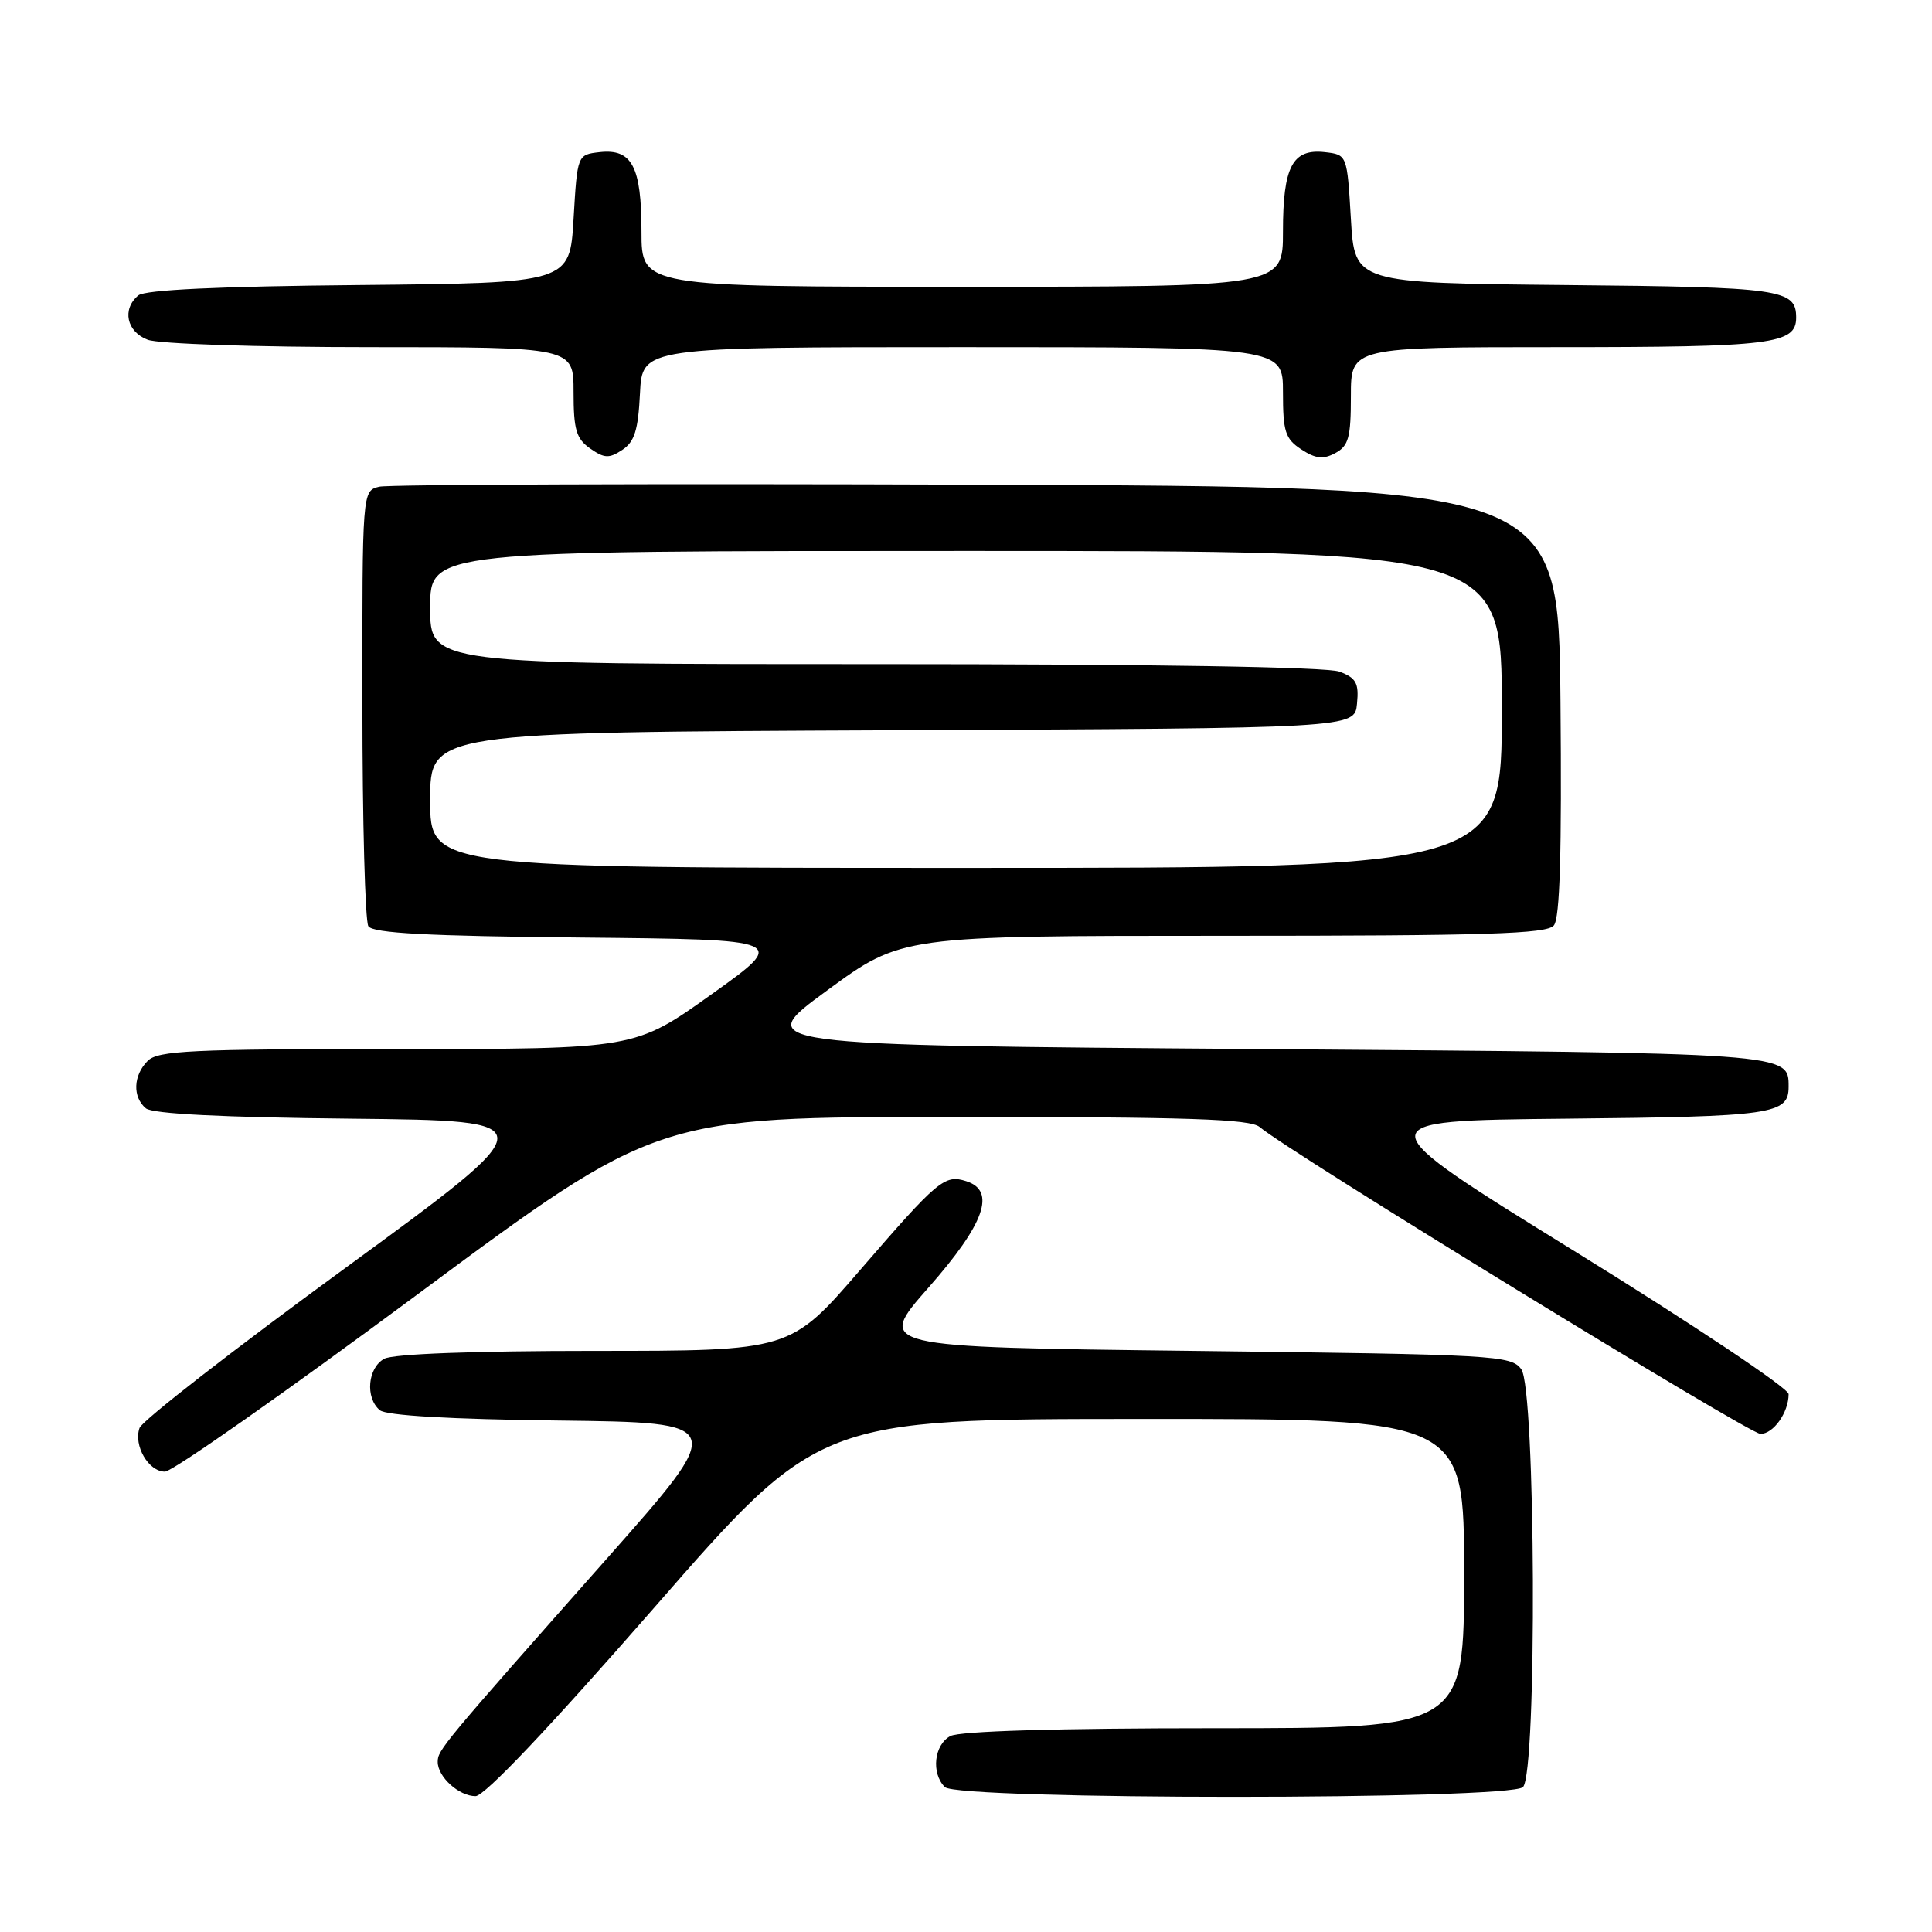 <?xml version="1.0" encoding="UTF-8" standalone="no"?>
<!DOCTYPE svg PUBLIC "-//W3C//DTD SVG 1.1//EN" "http://www.w3.org/Graphics/SVG/1.1/DTD/svg11.dtd" >
<svg xmlns="http://www.w3.org/2000/svg" xmlns:xlink="http://www.w3.org/1999/xlink" version="1.1" viewBox="0 0 256 256">
 <g >
 <path fill="currentColor"
d=" M 86.69 213.02 C 108.50 188.03 108.50 188.03 151.25 188.02 C 194.00 188.00 194.00 188.00 194.00 208.50 C 194.00 229.00 194.00 229.00 160.93 229.00 C 140.05 229.00 127.16 229.38 125.93 230.04 C 123.77 231.19 123.36 234.96 125.20 236.80 C 126.92 238.52 200.08 238.52 201.80 236.80 C 203.69 234.91 203.49 184.05 201.58 181.44 C 200.23 179.59 198.27 179.48 158.12 179.00 C 116.08 178.50 116.08 178.50 123.04 170.60 C 130.49 162.14 132.03 157.78 128.02 156.51 C 125.17 155.60 124.28 156.35 114.00 168.25 C 104.72 179.00 104.72 179.00 78.79 179.00 C 62.84 179.00 52.12 179.40 50.93 180.04 C 48.72 181.22 48.36 185.22 50.33 186.86 C 51.19 187.57 59.58 188.06 74.01 188.23 C 96.36 188.50 96.36 188.50 80.43 206.50 C 58.52 231.26 58.00 231.89 58.00 233.46 C 58.00 235.45 60.81 238.00 63.01 238.00 C 64.20 238.00 72.77 228.96 86.69 213.02 Z  M 55.34 171.50 C 87.04 148.00 87.04 148.00 126.19 148.00 C 157.52 148.00 165.66 148.27 166.92 149.34 C 170.74 152.60 231.78 190.00 233.27 190.00 C 234.99 190.00 237.00 187.16 237.00 184.73 C 237.00 183.95 224.32 175.49 208.83 165.91 C 180.65 148.50 180.65 148.50 207.49 148.23 C 234.92 147.96 237.00 147.66 237.00 144.00 C 237.00 139.50 237.45 139.53 166.69 139.00 C 99.68 138.50 99.68 138.50 109.58 131.25 C 119.47 124.00 119.47 124.00 162.11 124.00 C 197.02 124.00 204.96 123.75 205.89 122.63 C 206.70 121.66 206.95 112.98 206.77 92.88 C 206.50 64.50 206.50 64.50 129.50 64.22 C 87.15 64.07 51.49 64.19 50.25 64.49 C 48.00 65.04 48.00 65.04 48.02 93.27 C 48.02 108.80 48.38 122.06 48.81 122.73 C 49.40 123.65 56.61 124.04 77.02 124.23 C 104.44 124.50 104.44 124.50 94.28 131.75 C 84.13 139.00 84.13 139.00 52.63 139.00 C 25.34 139.00 20.93 139.21 19.57 140.57 C 17.65 142.49 17.54 145.37 19.33 146.86 C 20.21 147.59 29.50 148.06 46.57 148.23 C 72.47 148.50 72.47 148.50 45.78 168.00 C 31.09 178.72 18.81 188.27 18.49 189.21 C 17.67 191.55 19.68 195.00 21.86 195.00 C 22.84 195.00 37.91 184.43 55.34 171.50 Z  M 84.80 52.13 C 85.10 46.00 85.10 46.00 127.55 46.00 C 170.00 46.00 170.00 46.00 170.00 51.98 C 170.00 57.20 170.30 58.15 172.43 59.55 C 174.33 60.79 175.33 60.90 176.93 60.04 C 178.70 59.09 179.00 57.98 179.00 52.46 C 179.00 46.00 179.00 46.00 206.57 46.00 C 234.82 46.00 238.00 45.60 238.00 42.09 C 238.00 38.31 236.08 38.04 207.42 37.77 C 179.50 37.50 179.50 37.50 179.00 29.00 C 178.50 20.50 178.50 20.50 175.55 20.16 C 171.26 19.68 170.00 22.06 170.00 30.69 C 170.00 38.00 170.00 38.00 127.50 38.00 C 85.00 38.00 85.00 38.00 85.00 30.69 C 85.00 22.06 83.74 19.68 79.45 20.16 C 76.50 20.50 76.50 20.50 76.00 29.00 C 75.50 37.50 75.50 37.50 47.58 37.77 C 29.03 37.94 19.22 38.40 18.33 39.14 C 16.14 40.96 16.77 43.96 19.57 45.02 C 21.00 45.57 33.98 46.00 49.07 46.00 C 76.00 46.00 76.00 46.00 76.00 51.94 C 76.00 56.94 76.35 58.13 78.20 59.43 C 80.08 60.74 80.71 60.77 82.45 59.62 C 84.08 58.55 84.56 57.00 84.80 52.13 Z  M 57.00 106.01 C 57.00 97.02 57.00 97.02 118.25 96.76 C 179.50 96.50 179.50 96.50 179.81 93.25 C 180.08 90.52 179.70 89.84 177.50 89.00 C 175.86 88.37 152.78 88.00 115.93 88.00 C 57.00 88.00 57.00 88.00 57.00 80.50 C 57.00 73.00 57.00 73.00 128.00 73.00 C 199.00 73.00 199.00 73.00 199.00 94.00 C 199.00 115.00 199.00 115.00 128.00 115.00 C 57.00 115.00 57.00 115.00 57.00 106.01 Z "/>
</g>
</svg>